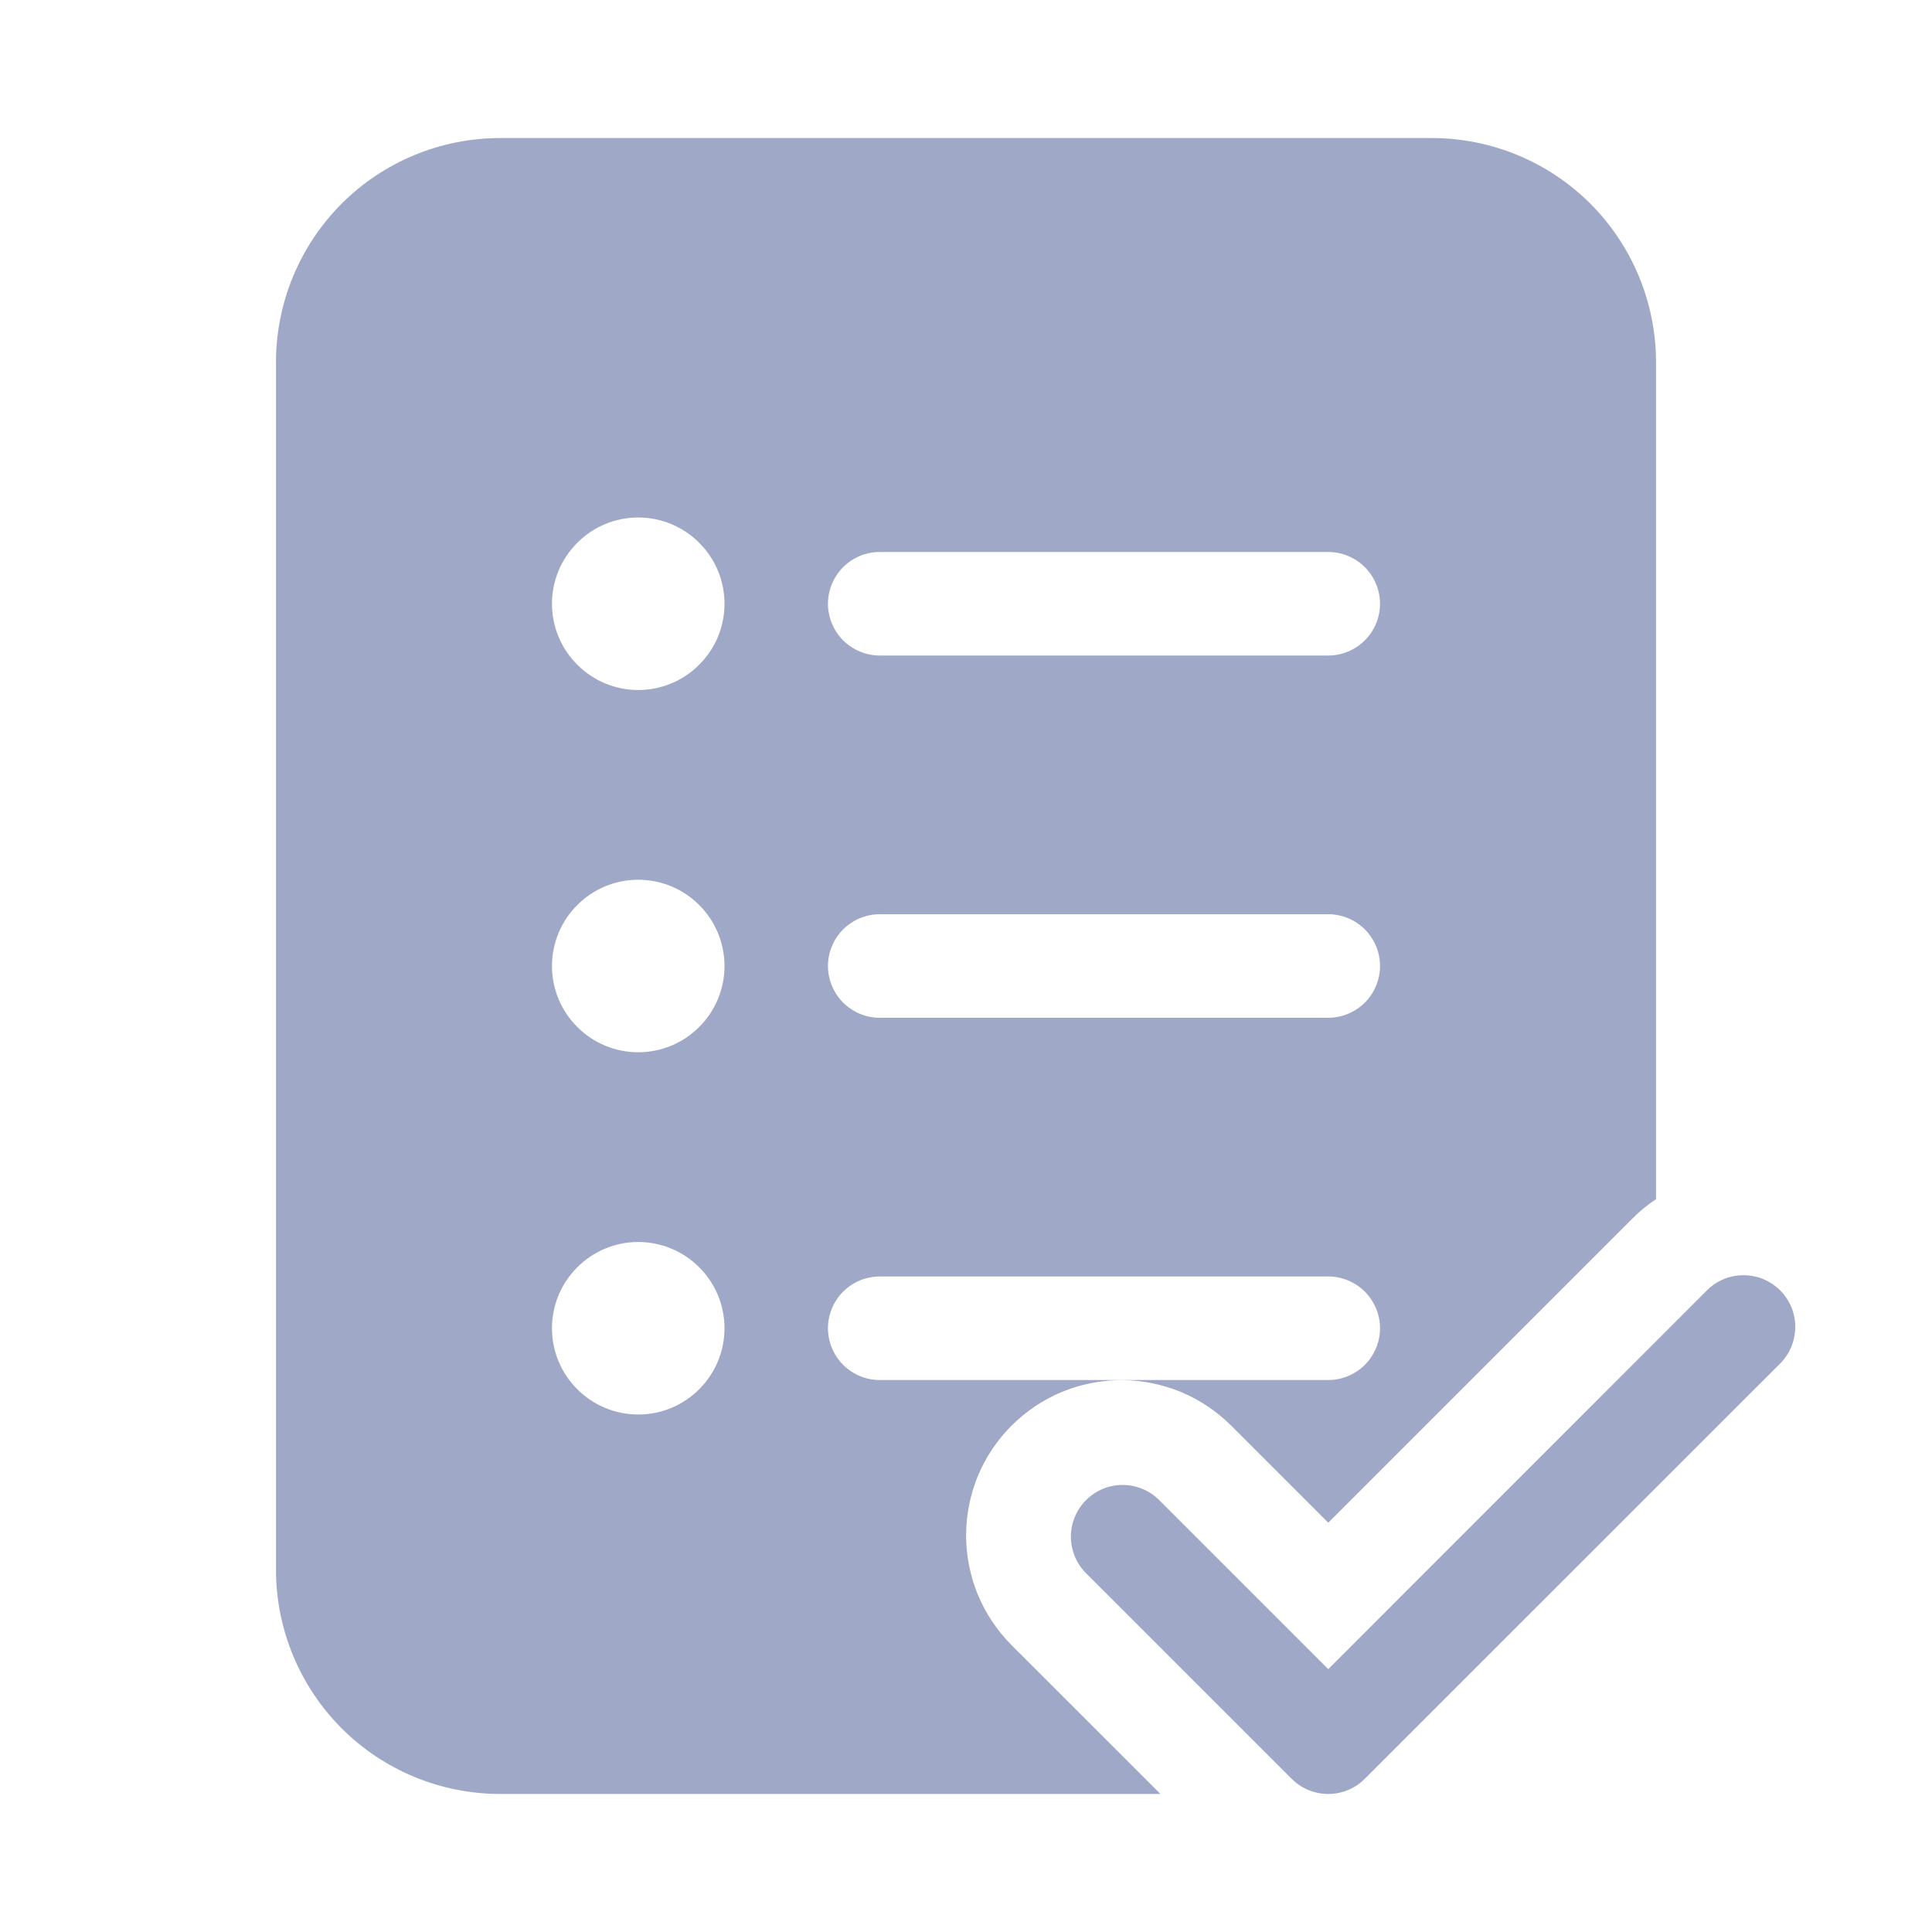 <svg width="20" height="20" viewBox="0 0 20 20" fill="none" xmlns="http://www.w3.org/2000/svg">
<path d="M5.178 1.429C4.563 1.429 3.972 1.673 3.537 2.108C3.102 2.544 2.857 3.134 2.857 3.75V16.25C2.857 16.866 3.102 17.456 3.537 17.892C3.972 18.327 4.563 18.571 5.178 18.571H12.013L10.472 17.031C10.323 16.881 10.204 16.704 10.123 16.509C10.043 16.314 10.001 16.105 10.001 15.894C10.001 15.683 10.043 15.474 10.123 15.279C10.204 15.084 10.323 14.907 10.472 14.758C10.621 14.609 10.798 14.49 10.993 14.409C11.188 14.329 11.397 14.287 11.608 14.287C11.819 14.287 12.028 14.329 12.223 14.409C12.418 14.49 12.596 14.609 12.745 14.758L13.75 15.763L16.899 12.614C16.975 12.538 17.056 12.471 17.143 12.414V3.75C17.143 3.134 16.898 2.544 16.463 2.108C16.027 1.673 15.437 1.429 14.821 1.429H5.178ZM7.5 6.25C7.5 6.487 7.406 6.714 7.238 6.881C7.071 7.049 6.844 7.143 6.607 7.143C6.37 7.143 6.143 7.049 5.976 6.881C5.808 6.714 5.714 6.487 5.714 6.25C5.714 6.013 5.808 5.786 5.976 5.619C6.143 5.451 6.37 5.357 6.607 5.357C6.844 5.357 7.071 5.451 7.238 5.619C7.406 5.786 7.5 6.013 7.5 6.25ZM6.607 10.893C6.37 10.893 6.143 10.799 5.976 10.631C5.808 10.464 5.714 10.237 5.714 10C5.714 9.763 5.808 9.536 5.976 9.369C6.143 9.201 6.37 9.107 6.607 9.107C6.844 9.107 7.071 9.201 7.238 9.369C7.406 9.536 7.5 9.763 7.5 10C7.5 10.237 7.406 10.464 7.238 10.631C7.071 10.799 6.844 10.893 6.607 10.893ZM6.607 14.643C6.37 14.643 6.143 14.549 5.976 14.381C5.808 14.214 5.714 13.987 5.714 13.75C5.714 13.513 5.808 13.286 5.976 13.119C6.143 12.951 6.37 12.857 6.607 12.857C6.844 12.857 7.071 12.951 7.238 13.119C7.406 13.286 7.5 13.513 7.5 13.75C7.5 13.987 7.406 14.214 7.238 14.381C7.071 14.549 6.844 14.643 6.607 14.643ZM9.107 5.714H13.75C13.892 5.714 14.028 5.771 14.129 5.871C14.229 5.972 14.286 6.108 14.286 6.25C14.286 6.392 14.229 6.528 14.129 6.629C14.028 6.729 13.892 6.786 13.75 6.786H9.107C8.965 6.786 8.829 6.729 8.728 6.629C8.628 6.528 8.571 6.392 8.571 6.25C8.571 6.108 8.628 5.972 8.728 5.871C8.829 5.771 8.965 5.714 9.107 5.714ZM8.571 10C8.571 9.858 8.628 9.722 8.728 9.621C8.829 9.521 8.965 9.464 9.107 9.464H13.75C13.892 9.464 14.028 9.521 14.129 9.621C14.229 9.722 14.286 9.858 14.286 10C14.286 10.142 14.229 10.278 14.129 10.379C14.028 10.479 13.892 10.536 13.75 10.536H9.107C8.965 10.536 8.829 10.479 8.728 10.379C8.628 10.278 8.571 10.142 8.571 10ZM9.107 13.214H13.75C13.892 13.214 14.028 13.271 14.129 13.371C14.229 13.472 14.286 13.608 14.286 13.75C14.286 13.892 14.229 14.028 14.129 14.129C14.028 14.229 13.892 14.286 13.75 14.286H9.107C8.965 14.286 8.829 14.229 8.728 14.129C8.628 14.028 8.571 13.892 8.571 13.75C8.571 13.608 8.628 13.472 8.728 13.371C8.829 13.271 8.965 13.214 9.107 13.214ZM14.128 18.414L18.414 14.129C18.467 14.079 18.509 14.02 18.538 13.955C18.567 13.889 18.583 13.818 18.584 13.746C18.586 13.674 18.573 13.603 18.546 13.536C18.519 13.469 18.479 13.409 18.428 13.358C18.377 13.307 18.316 13.267 18.25 13.24C18.183 13.213 18.111 13.2 18.039 13.201C17.968 13.202 17.896 13.218 17.831 13.247C17.765 13.277 17.706 13.319 17.657 13.371L13.75 17.279L11.987 15.516C11.885 15.421 11.751 15.37 11.612 15.372C11.473 15.374 11.341 15.431 11.243 15.529C11.145 15.627 11.088 15.759 11.086 15.898C11.084 16.037 11.135 16.171 11.23 16.273L13.371 18.414C13.472 18.515 13.608 18.571 13.75 18.571C13.892 18.571 14.028 18.515 14.128 18.414Z" fill="#9FA8C7"/>
</svg>
